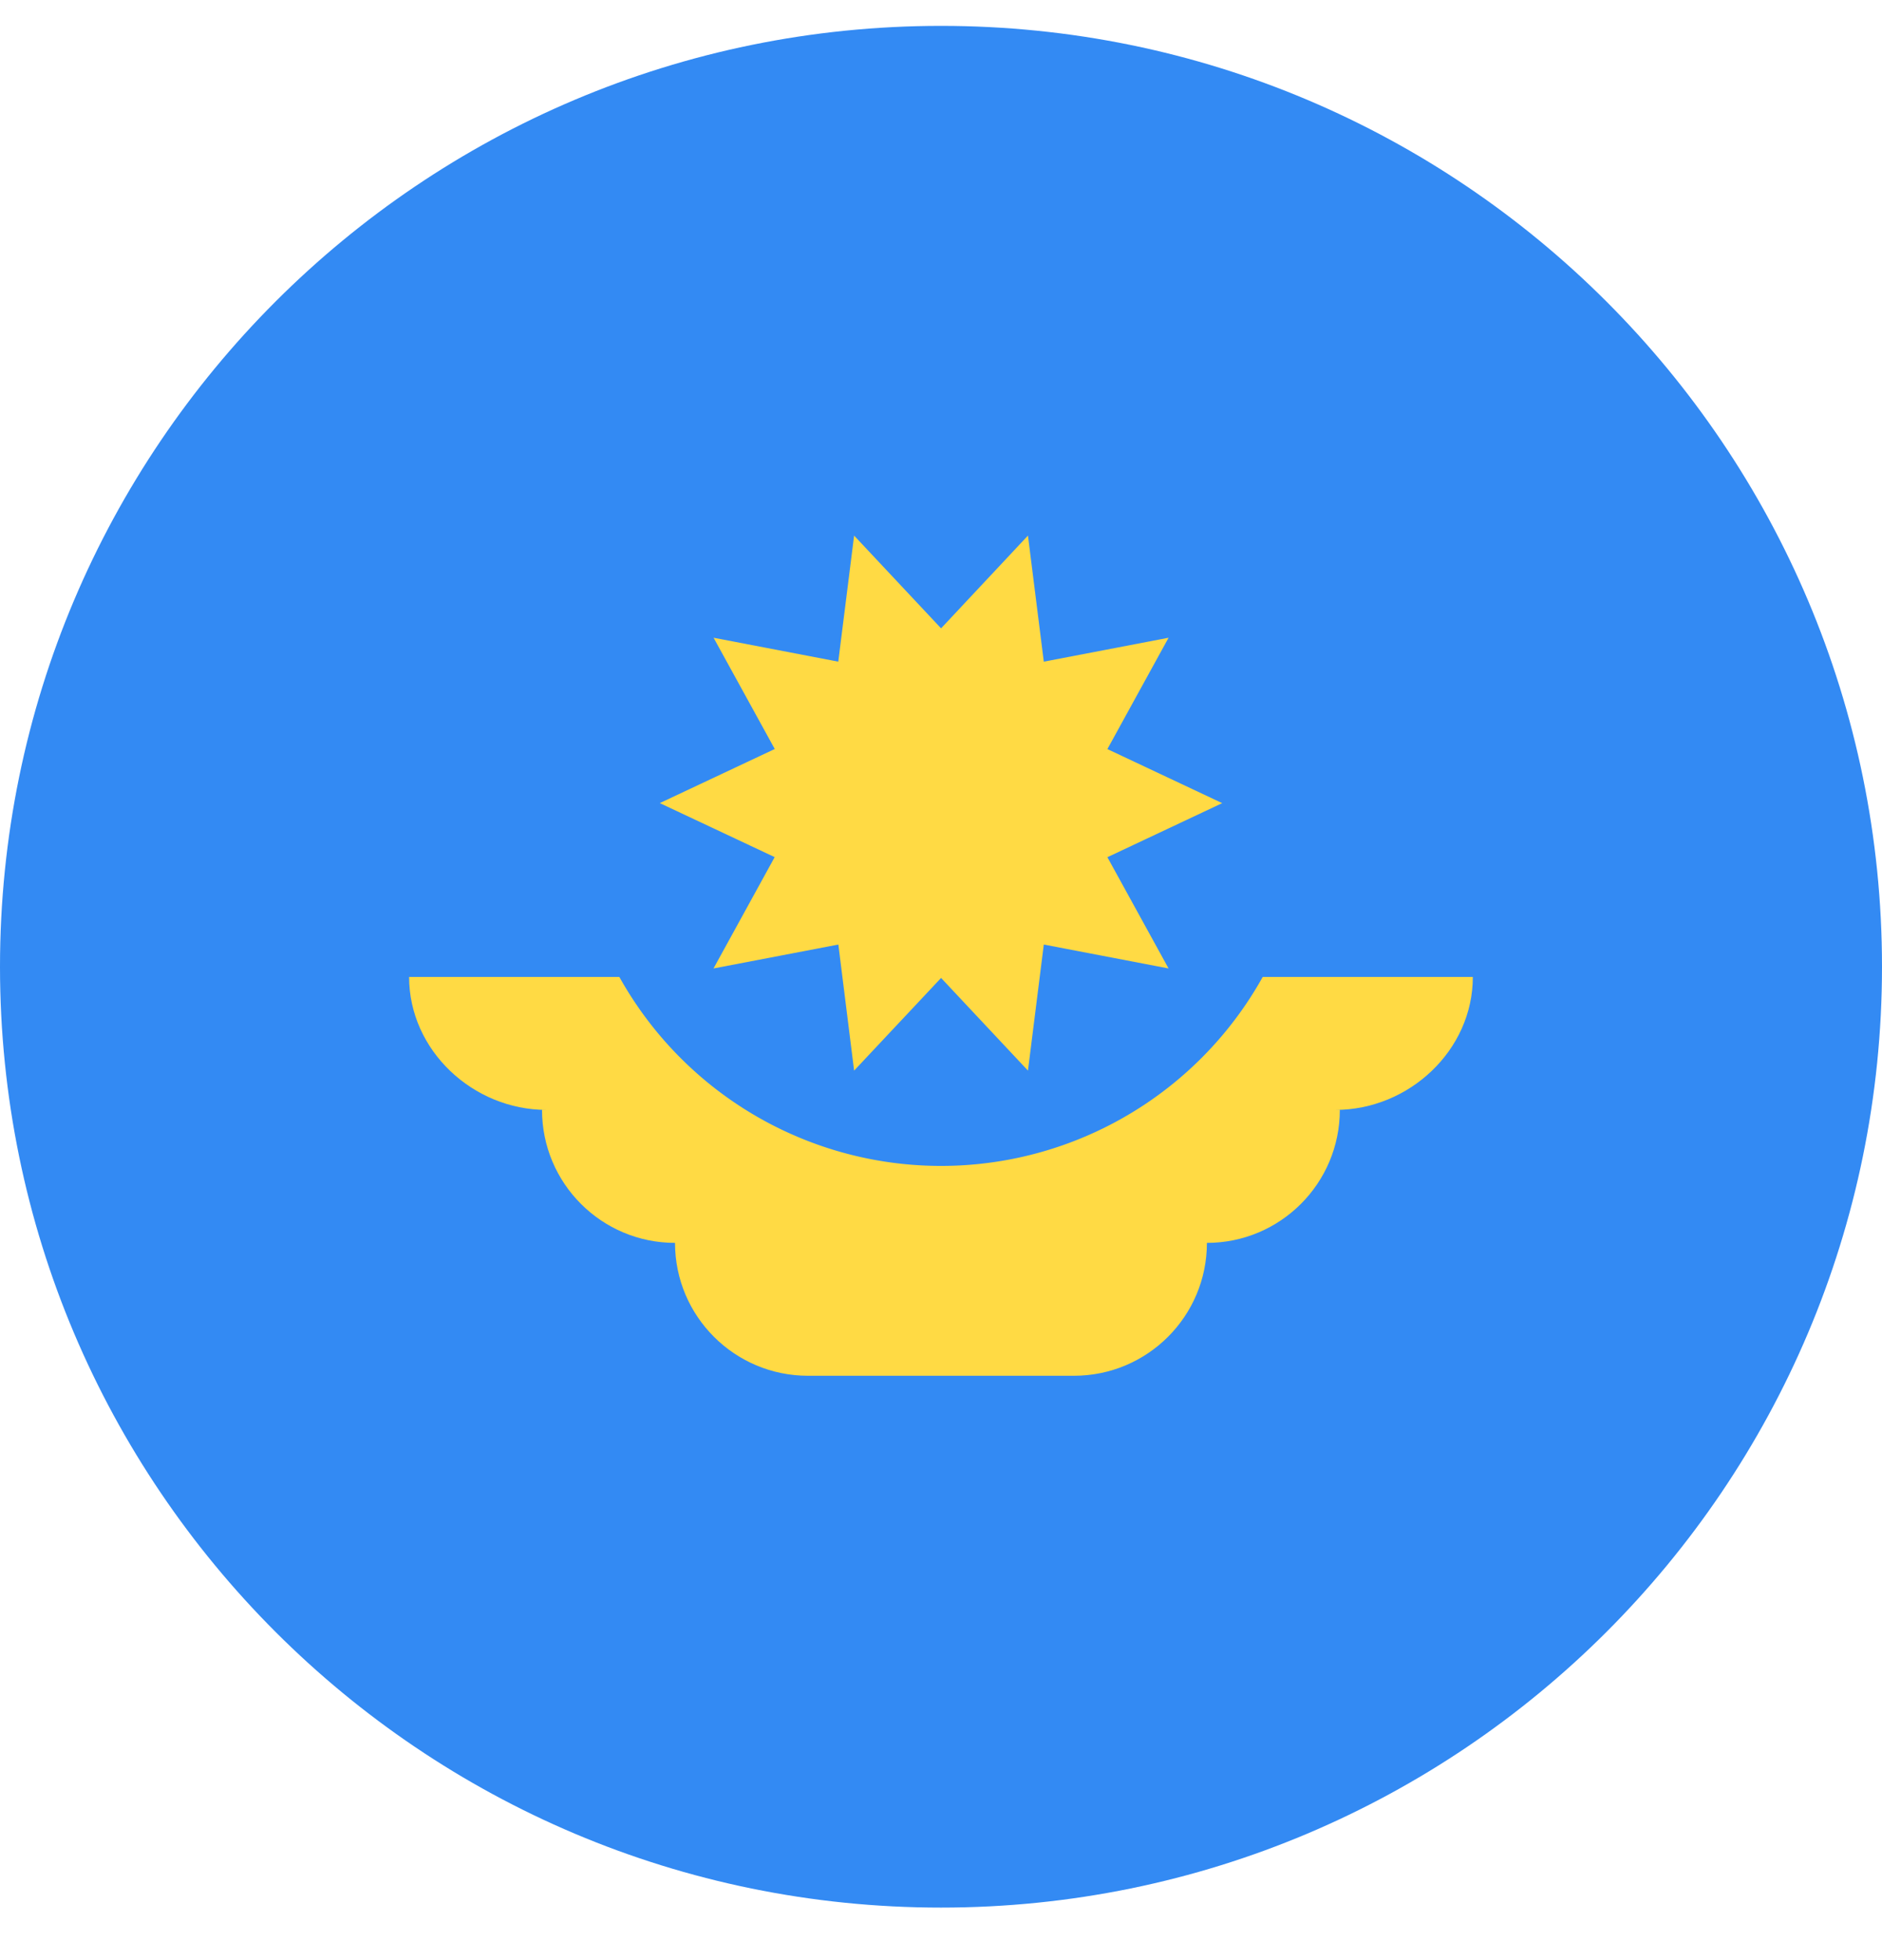 <svg xmlns="http://www.w3.org/2000/svg" width="24" height="25" fill="none" viewBox="0 0 24 25">
  <g clip-path="url(#a)">
    <path fill="#338AF3" d="M12 24.33c6.627 0 12-5.372 12-12 0-6.627-5.373-12-12-12s-12 5.373-12 12 5.373 12 12 12Z"/>
    <path fill="#FFDA44" d="M18.782 12.46H5.217c0 .937.815 1.696 1.752 1.696h-.057c0 .937.76 1.696 1.696 1.696 0 .936.76 1.695 1.696 1.695h3.391c.937 0 1.696-.759 1.696-1.695.936 0 1.695-.76 1.695-1.696h-.056c.936 0 1.752-.759 1.752-1.695Z"/>
    <path fill="#338AF3" d="M16.696 10.243a4.696 4.696 0 0 1-9.391 0"/>
    <path fill="#FFDA44" d="m15.587 10.243-1.465.69.78 1.419-1.591-.305-.202 1.608-1.108-1.182-1.109 1.182-.201-1.608-1.592.305.78-1.42-1.465-.689 1.466-.69-.78-1.419 1.59.305.202-1.608 1.109 1.183 1.108-1.183.202 1.608 1.591-.305-.78 1.42 1.465.69Z"/>
  </g>
  <defs>
    <clipPath id="a">
      <path fill="#fff" d="M0 .33h24v24H0z"/>
    </clipPath>
  </defs>
</svg>

